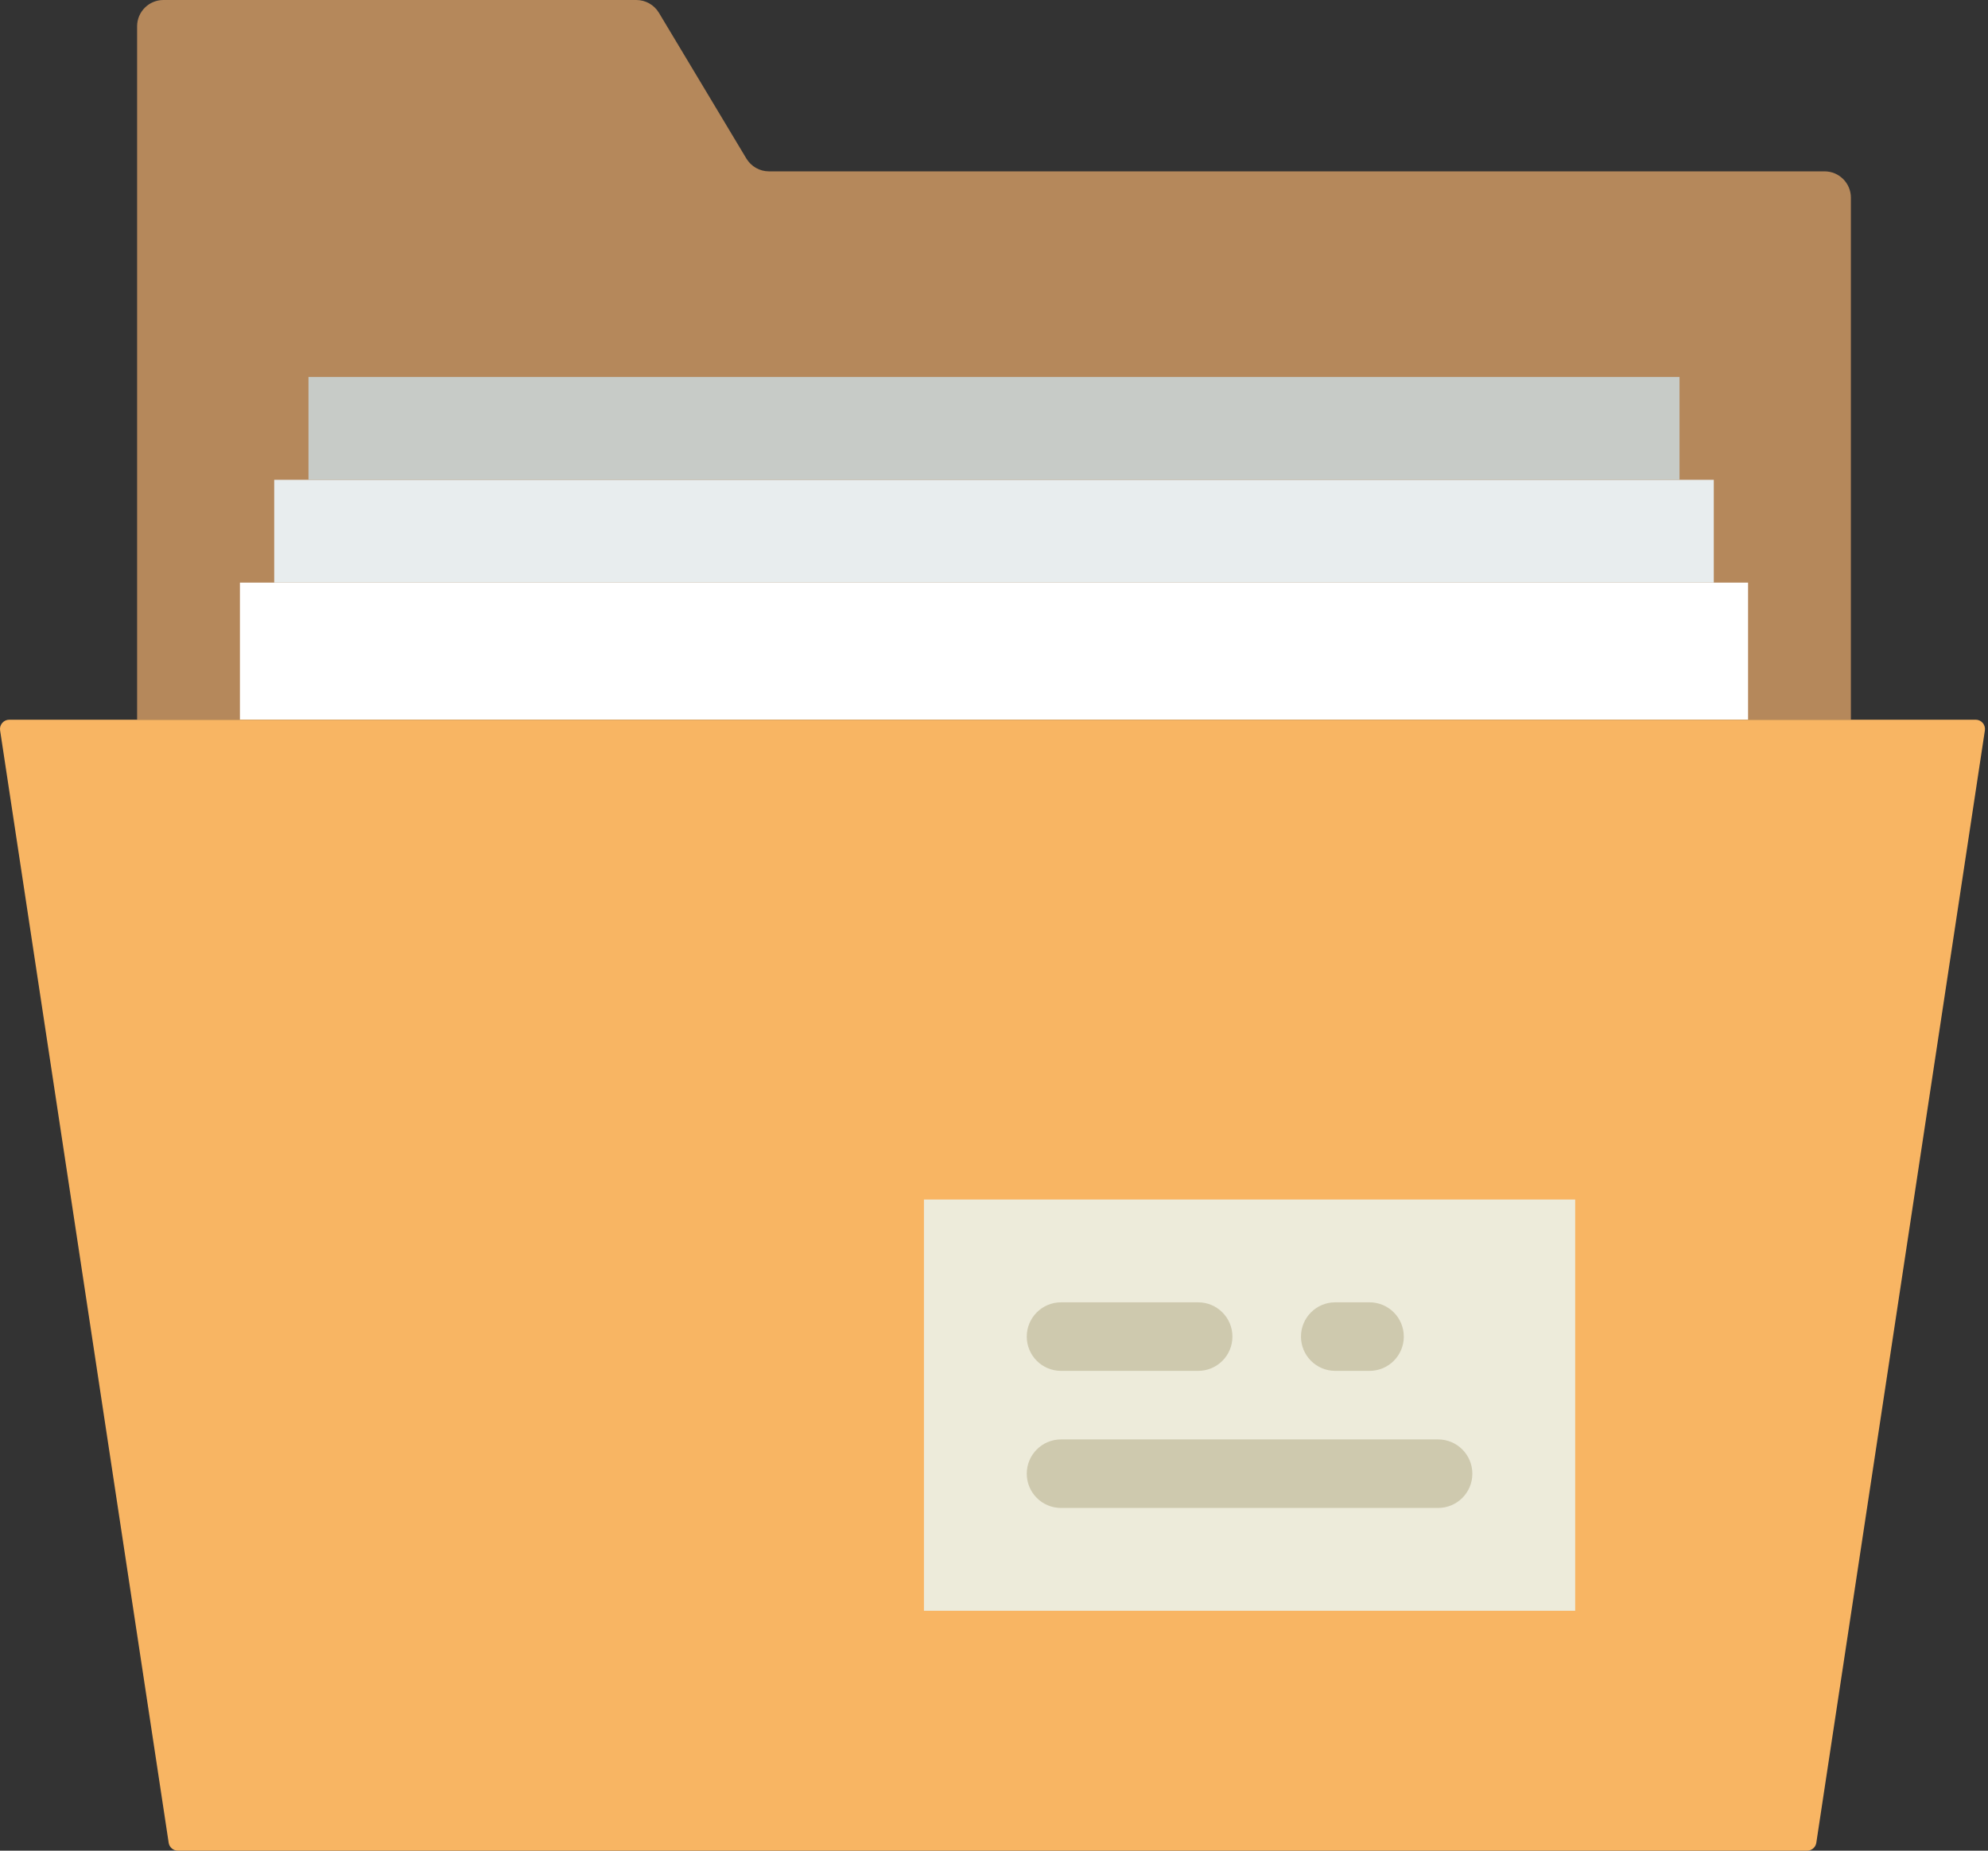 <?xml version="1.0" encoding="UTF-8" standalone="no"?>
<svg width="58px" height="54px" viewBox="0 0 58 54" version="1.1" xmlns="http://www.w3.org/2000/svg" xmlns:xlink="http://www.w3.org/1999/xlink" xmlns:sketch="http://www.bohemiancoding.com/sketch/ns">
    <rect x="0" y="0" width="58" height="54" fill="#333333" stroke="none"/>
    <!-- Generator: Sketch 3.2.2 (9983) - http://www.bohemiancoding.com/sketch -->
    <title>61 - Archive (Flat)</title>
    <desc>Created with Sketch.</desc>
    <defs></defs>
    <g id="Page-1" stroke="none" stroke-width="1" fill="none" fill-rule="evenodd" sketch:type="MSPage">
        <g id="Icons" sketch:type="MSArtboardGroup" transform="translate(-1201, -4080)">
            <g id="61---Archive-(Flat)" sketch:type="MSLayerGroup" transform="translate(1200, 4080)">
                <path d="M55,21 L55,5.768 C55,5.344 54.656,5 54.232,5 L23.435,5 C23.165,5 22.915,4.858 22.776,4.627 L20.224,0.373 C20.085,0.142 19.835,0 19.565,0 L5.768,0 C5.344,0 5,0.344 5,0.768 L5,21 L55,21" id="Fill-104" fill="#B5885B" sketch:type="MSShapeGroup"></path>
                <path d="M8,17 L52,17 L52,21 L8,21 L8,17 Z" id="Fill-105" fill="#FFFFFF" sketch:type="MSShapeGroup"></path>
                <path d="M9,14 L51,14 L51,17 L9,17 L9,14 Z" id="Fill-106" fill="#E8EDEE" sketch:type="MSShapeGroup"></path>
                <path d="M10,11 L50,11 L50,14 L10,14 L10,11 Z" id="Fill-107" fill="#C7CBC7" sketch:type="MSShapeGroup"></path>
                <path d="M53.723,54 L6.189,54 C6.055,54 5.941,53.902 5.921,53.77 L1.003,21.312 C0.978,21.148 1.105,21 1.271,21 L58.641,21 C58.807,21 58.933,21.148 58.909,21.312 L53.991,53.77 C53.971,53.902 53.857,54 53.723,54" id="Fill-1425" fill="#F8B563" sketch:type="MSShapeGroup"></path>
                <path d="M27.956,35 L46.956,35 L46.956,47 L27.956,47 L27.956,35 Z" id="Fill-1439" fill="#EDEBDA" sketch:type="MSShapeGroup"></path>
                <path d="M31.956,40 L35.956,40 C36.509,40 36.956,39.553 36.956,39 C36.956,38.448 36.509,38 35.956,38 L31.956,38 C31.403,38 30.956,38.448 30.956,39 C30.956,39.553 31.403,40 31.956,40" id="Fill-1440" fill="#CEC9AE" sketch:type="MSShapeGroup"></path>
                <path d="M39.956,40 L40.956,40 C41.509,40 41.956,39.553 41.956,39 C41.956,38.448 41.509,38 40.956,38 L39.956,38 C39.403,38 38.956,38.448 38.956,39 C38.956,39.553 39.403,40 39.956,40" id="Fill-1441" fill="#CEC9AE" sketch:type="MSShapeGroup"></path>
                <path d="M42.956,42 L31.956,42 C31.403,42 30.956,42.448 30.956,43 C30.956,43.553 31.403,44 31.956,44 L42.956,44 C43.509,44 43.956,43.553 43.956,43 C43.956,42.448 43.509,42 42.956,42" id="Fill-1442" fill="#CEC9AE" sketch:type="MSShapeGroup"></path>
            </g>
        </g>
    </g>
</svg>